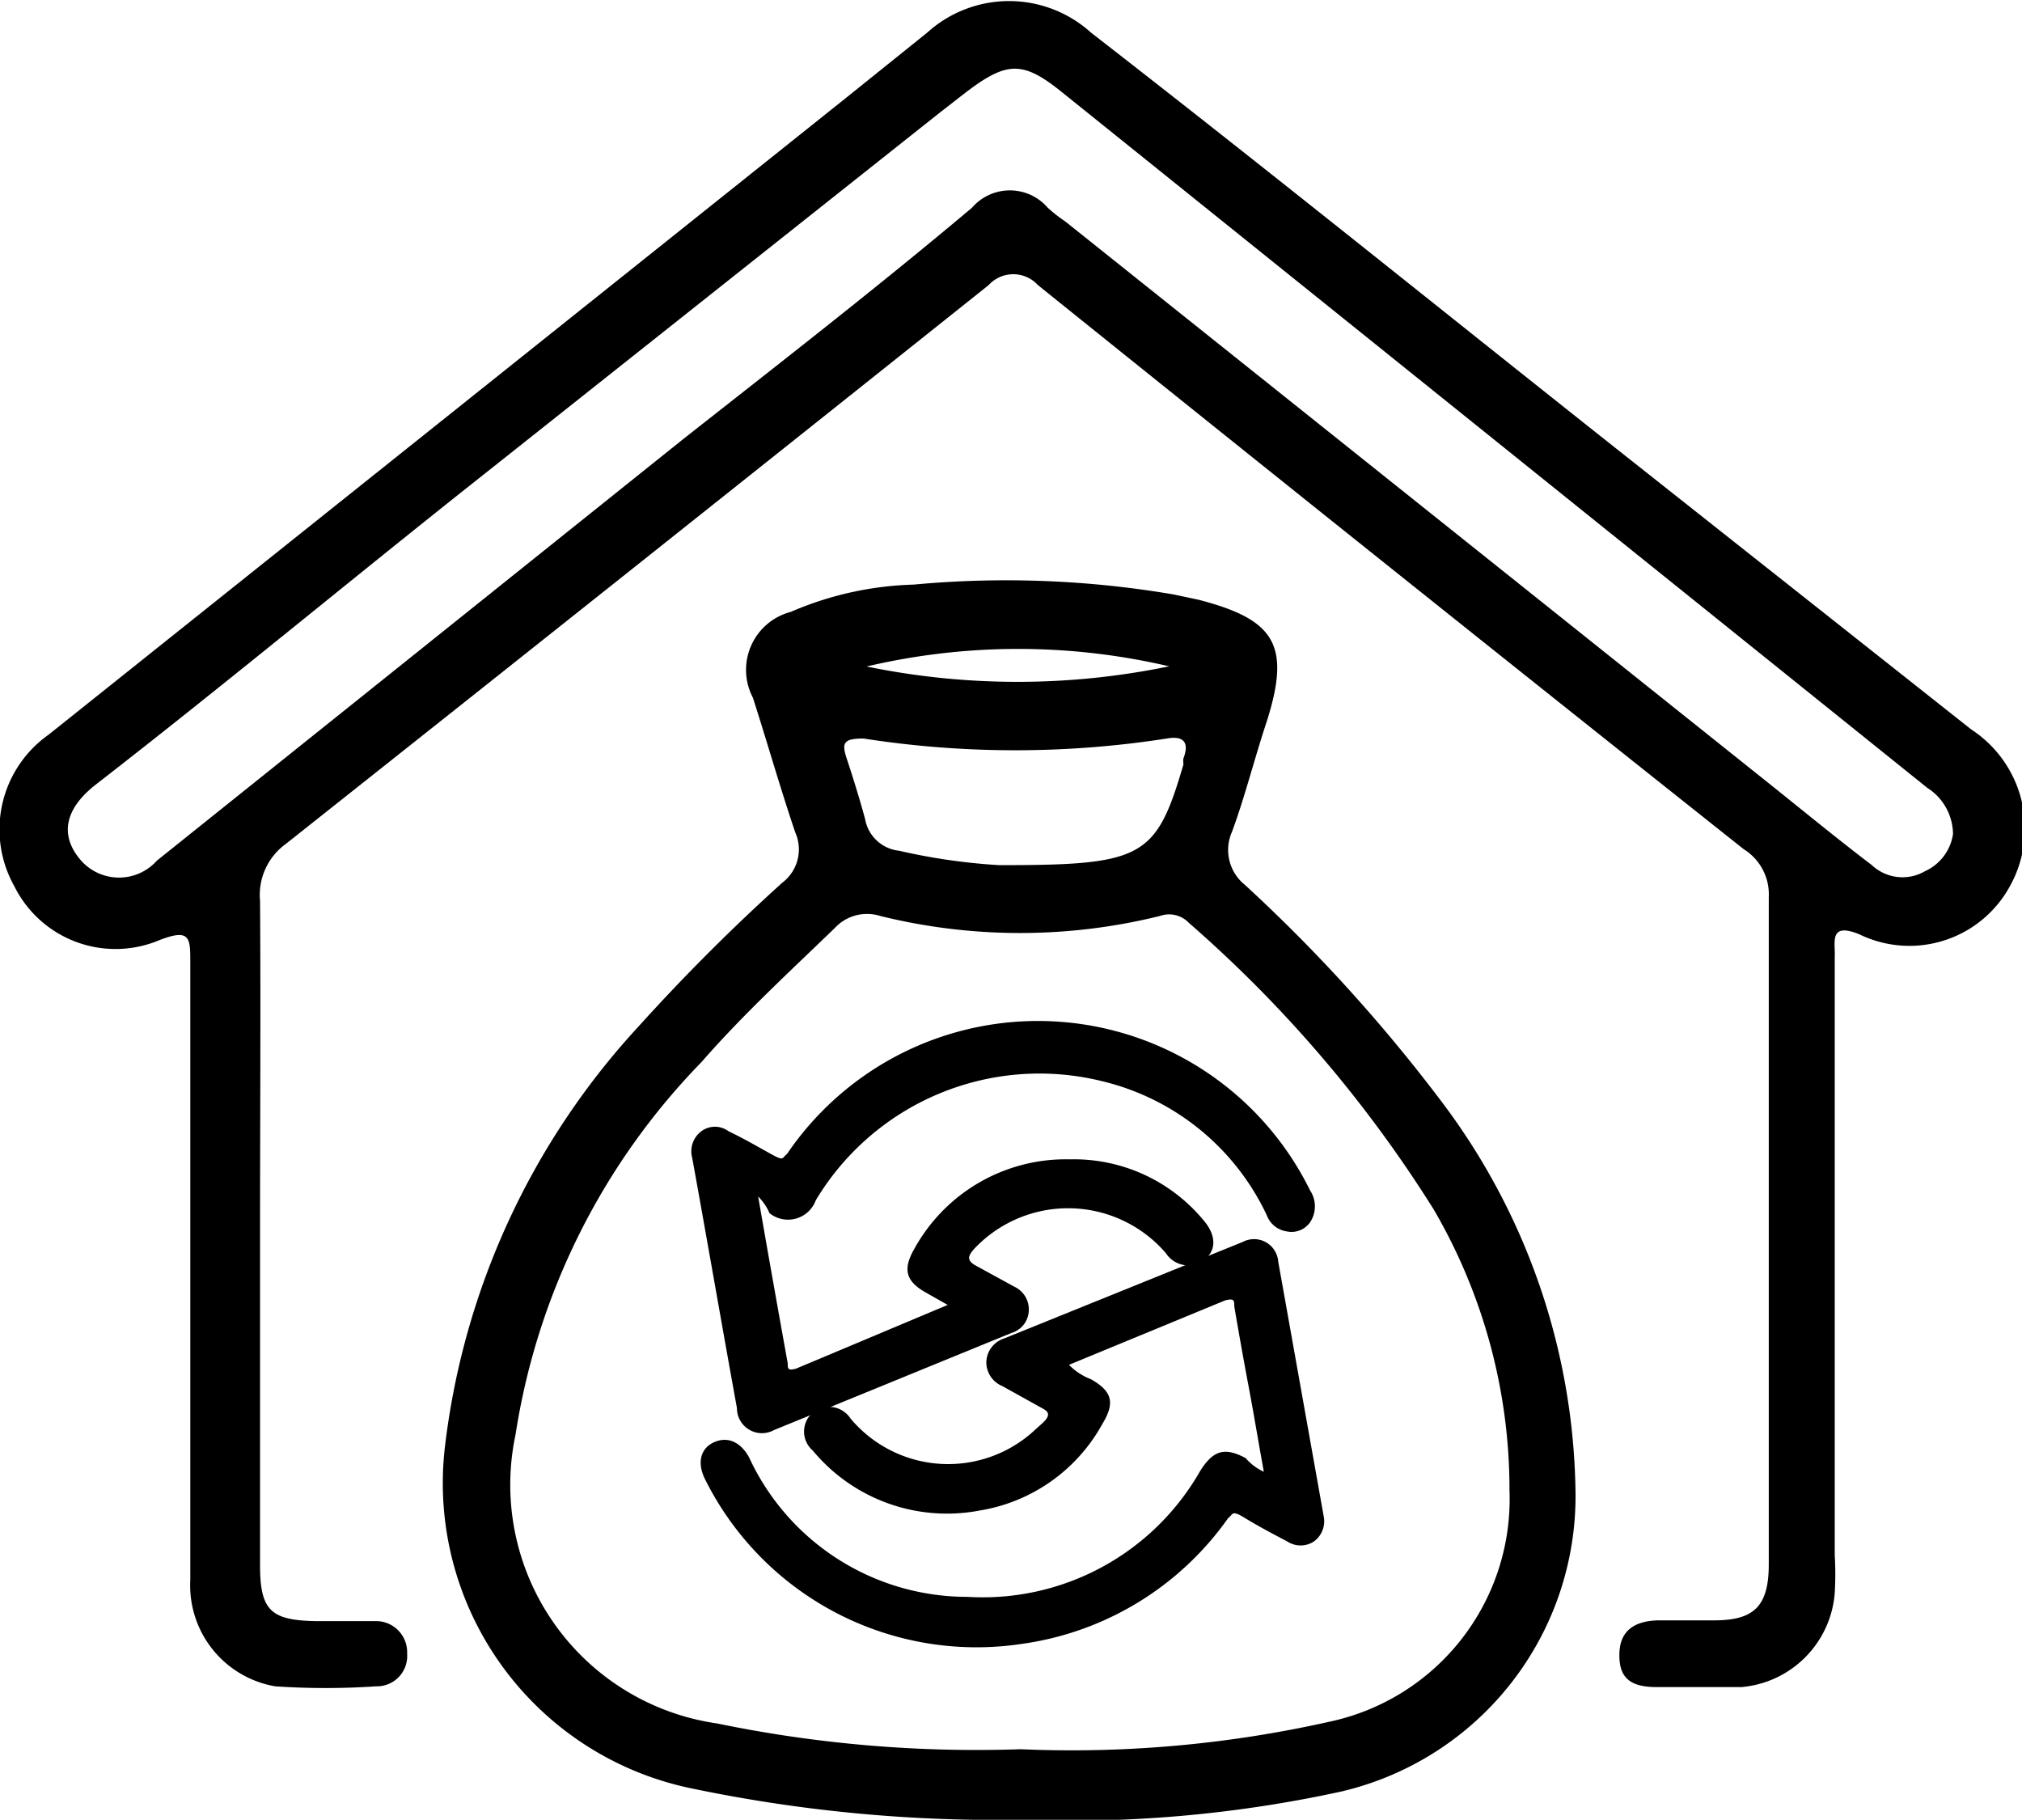 <svg xmlns="http://www.w3.org/2000/svg" viewBox="0 0 26.67 24"><g id="Layer_2" data-name="Layer 2"><g id="Layer_1-2" data-name="Layer 1"><path d="M3.43,16.24v4.4c0,.6.14.73.74.74.26,0,.52,0,.78,0a.41.41,0,0,1,.42.43.4.4,0,0,1-.41.43,9.84,9.84,0,0,1-1.33,0,1.35,1.35,0,0,1-1.12-1.4c0-1,0-2,0-3,0-1.71,0-3.43,0-5.15,0-.32,0-.45-.41-.29a1.49,1.49,0,0,1-1.91-.71,1.53,1.53,0,0,1,.45-2L11.16,1.29,12.23.43a1.61,1.61,0,0,1,2.16,0C16.71,2.23,19,4.08,21.31,5.91L26,9.62a1.56,1.56,0,0,1,.52,2.05,1.51,1.51,0,0,1-2,.65c-.4-.16-.31.11-.32.3v7.89a4.21,4.21,0,0,1,0,.5,1.35,1.35,0,0,1-1.23,1.24c-.38,0-.75,0-1.12,0s-.5-.14-.49-.45.22-.42.5-.43h.75c.53,0,.72-.19.72-.74v-8.8A.7.7,0,0,0,23,11.2q-4.66-3.7-9.31-7.44a.44.44,0,0,0-.65,0Q8.4,7.46,3.77,11.13a.83.83,0,0,0-.34.75C3.44,13.33,3.43,14.79,3.43,16.24ZM25.76,11a.73.73,0,0,0-.34-.61L14,1.21c-.51-.41-.72-.4-1.25,0l-.36.28-6,4.76C4.67,7.61,3,9,1.26,10.35c-.42.33-.47.68-.19,1a.67.67,0,0,0,1,0L9,5.8c1.27-1,2.56-2,3.82-3.06a.66.66,0,0,1,1,0,2,2,0,0,0,.23.18l9.28,7.41c.45.36.9.73,1.36,1.08a.59.59,0,0,0,.7.08A.64.64,0,0,0,25.76,11Z"/><path d="M13.47,24a19.68,19.68,0,0,1-4.33-.41,4.11,4.11,0,0,1-3.27-4.52,9.87,9.87,0,0,1,2.55-5.53,26.2,26.2,0,0,1,1.9-1.9.55.55,0,0,0,.17-.66c-.2-.59-.37-1.19-.56-1.78a.79.79,0,0,1,.5-1.13,4.38,4.38,0,0,1,1.62-.36,13.16,13.16,0,0,1,3.43.13l.33.07c1,.26,1.22.59.9,1.6-.16.48-.29,1-.46,1.46a.59.59,0,0,0,.17.7A21.29,21.29,0,0,1,19,14.51a8.72,8.72,0,0,1,1.78,5.12,4,4,0,0,1-3.1,4A16.77,16.77,0,0,1,13.47,24Zm0-.93a15.52,15.52,0,0,0,4.05-.36,3,3,0,0,0,2.39-3.05,7.33,7.33,0,0,0-1-3.71,16.94,16.94,0,0,0-3.23-3.78.36.36,0,0,0-.38-.09,7.68,7.68,0,0,1-3.69,0,.58.58,0,0,0-.6.16c-.6.58-1.21,1.14-1.76,1.77A9,9,0,0,0,6.8,18.92a3.18,3.18,0,0,0,2.66,3.81A16.91,16.91,0,0,0,13.45,23.07Zm-.27-11.66c1.88,0,2.05-.1,2.41-1.33a.24.24,0,0,1,0-.08c.08-.21,0-.3-.22-.26a13,13,0,0,1-4,0c-.27,0-.29.06-.22.27s.17.53.24.79a.51.51,0,0,0,.45.42A7.94,7.94,0,0,0,13.18,11.41Zm2.23-2.62a8.75,8.75,0,0,0-4,0A9.88,9.88,0,0,0,15.41,8.79Z"/><path d="M10,15.78c.13.75.26,1.48.39,2.2,0,.07,0,.1.11.07l2-.84,0,0-.3-.17c-.26-.15-.29-.31-.14-.57a2.28,2.28,0,0,1,2.05-1.18,2.22,2.22,0,0,1,1.77.81c.16.19.17.39,0,.52a.35.35,0,0,1-.5-.09,1.7,1.7,0,0,0-2.53-.06c-.09.1-.09.15,0,.21l.53.29a.33.33,0,0,1,.19.31.32.32,0,0,1-.23.3l-3.13,1.28a.33.33,0,0,1-.49-.29c-.2-1.1-.39-2.2-.59-3.3a.33.33,0,0,1,.12-.35.3.3,0,0,1,.36,0c.19.09.38.2.56.3s.14.05.21,0a4,4,0,0,1,6.9.48.38.38,0,0,1,0,.42.3.3,0,0,1-.31.12.33.33,0,0,1-.26-.21,3.23,3.23,0,0,0-2.17-1.77,3.44,3.44,0,0,0-3.78,1.57.39.39,0,0,1-.61.17A.7.7,0,0,0,10,15.78Z"/><path d="M16.67,19.41c-.07-.38-.13-.75-.2-1.12s-.13-.71-.19-1.06c0-.08,0-.11-.12-.08L14.1,18a.8.8,0,0,0,.29.19c.28.16.32.31.15.59a2.26,2.26,0,0,1-1.61,1.14,2.3,2.3,0,0,1-2.21-.79.33.33,0,0,1,0-.5.34.34,0,0,1,.5.08,1.68,1.68,0,0,0,2.44.14l.1-.09c.08-.08.09-.13,0-.18s-.36-.2-.54-.3a.34.34,0,0,1-.21-.33.34.34,0,0,1,.24-.3l3.14-1.27a.32.32,0,0,1,.47.26l.6,3.36a.33.33,0,0,1-.13.33.32.32,0,0,1-.35,0c-.19-.1-.38-.2-.56-.31s-.15-.05-.22,0a4,4,0,0,1-2.72,1.66,4,4,0,0,1-4.18-2.17c-.11-.22-.06-.41.12-.49s.35,0,.46.2a3.17,3.17,0,0,0,2.88,1.84,3.3,3.3,0,0,0,3.07-1.66c.17-.27.32-.32.6-.17A.69.69,0,0,0,16.67,19.41Z"/></g></g></svg>